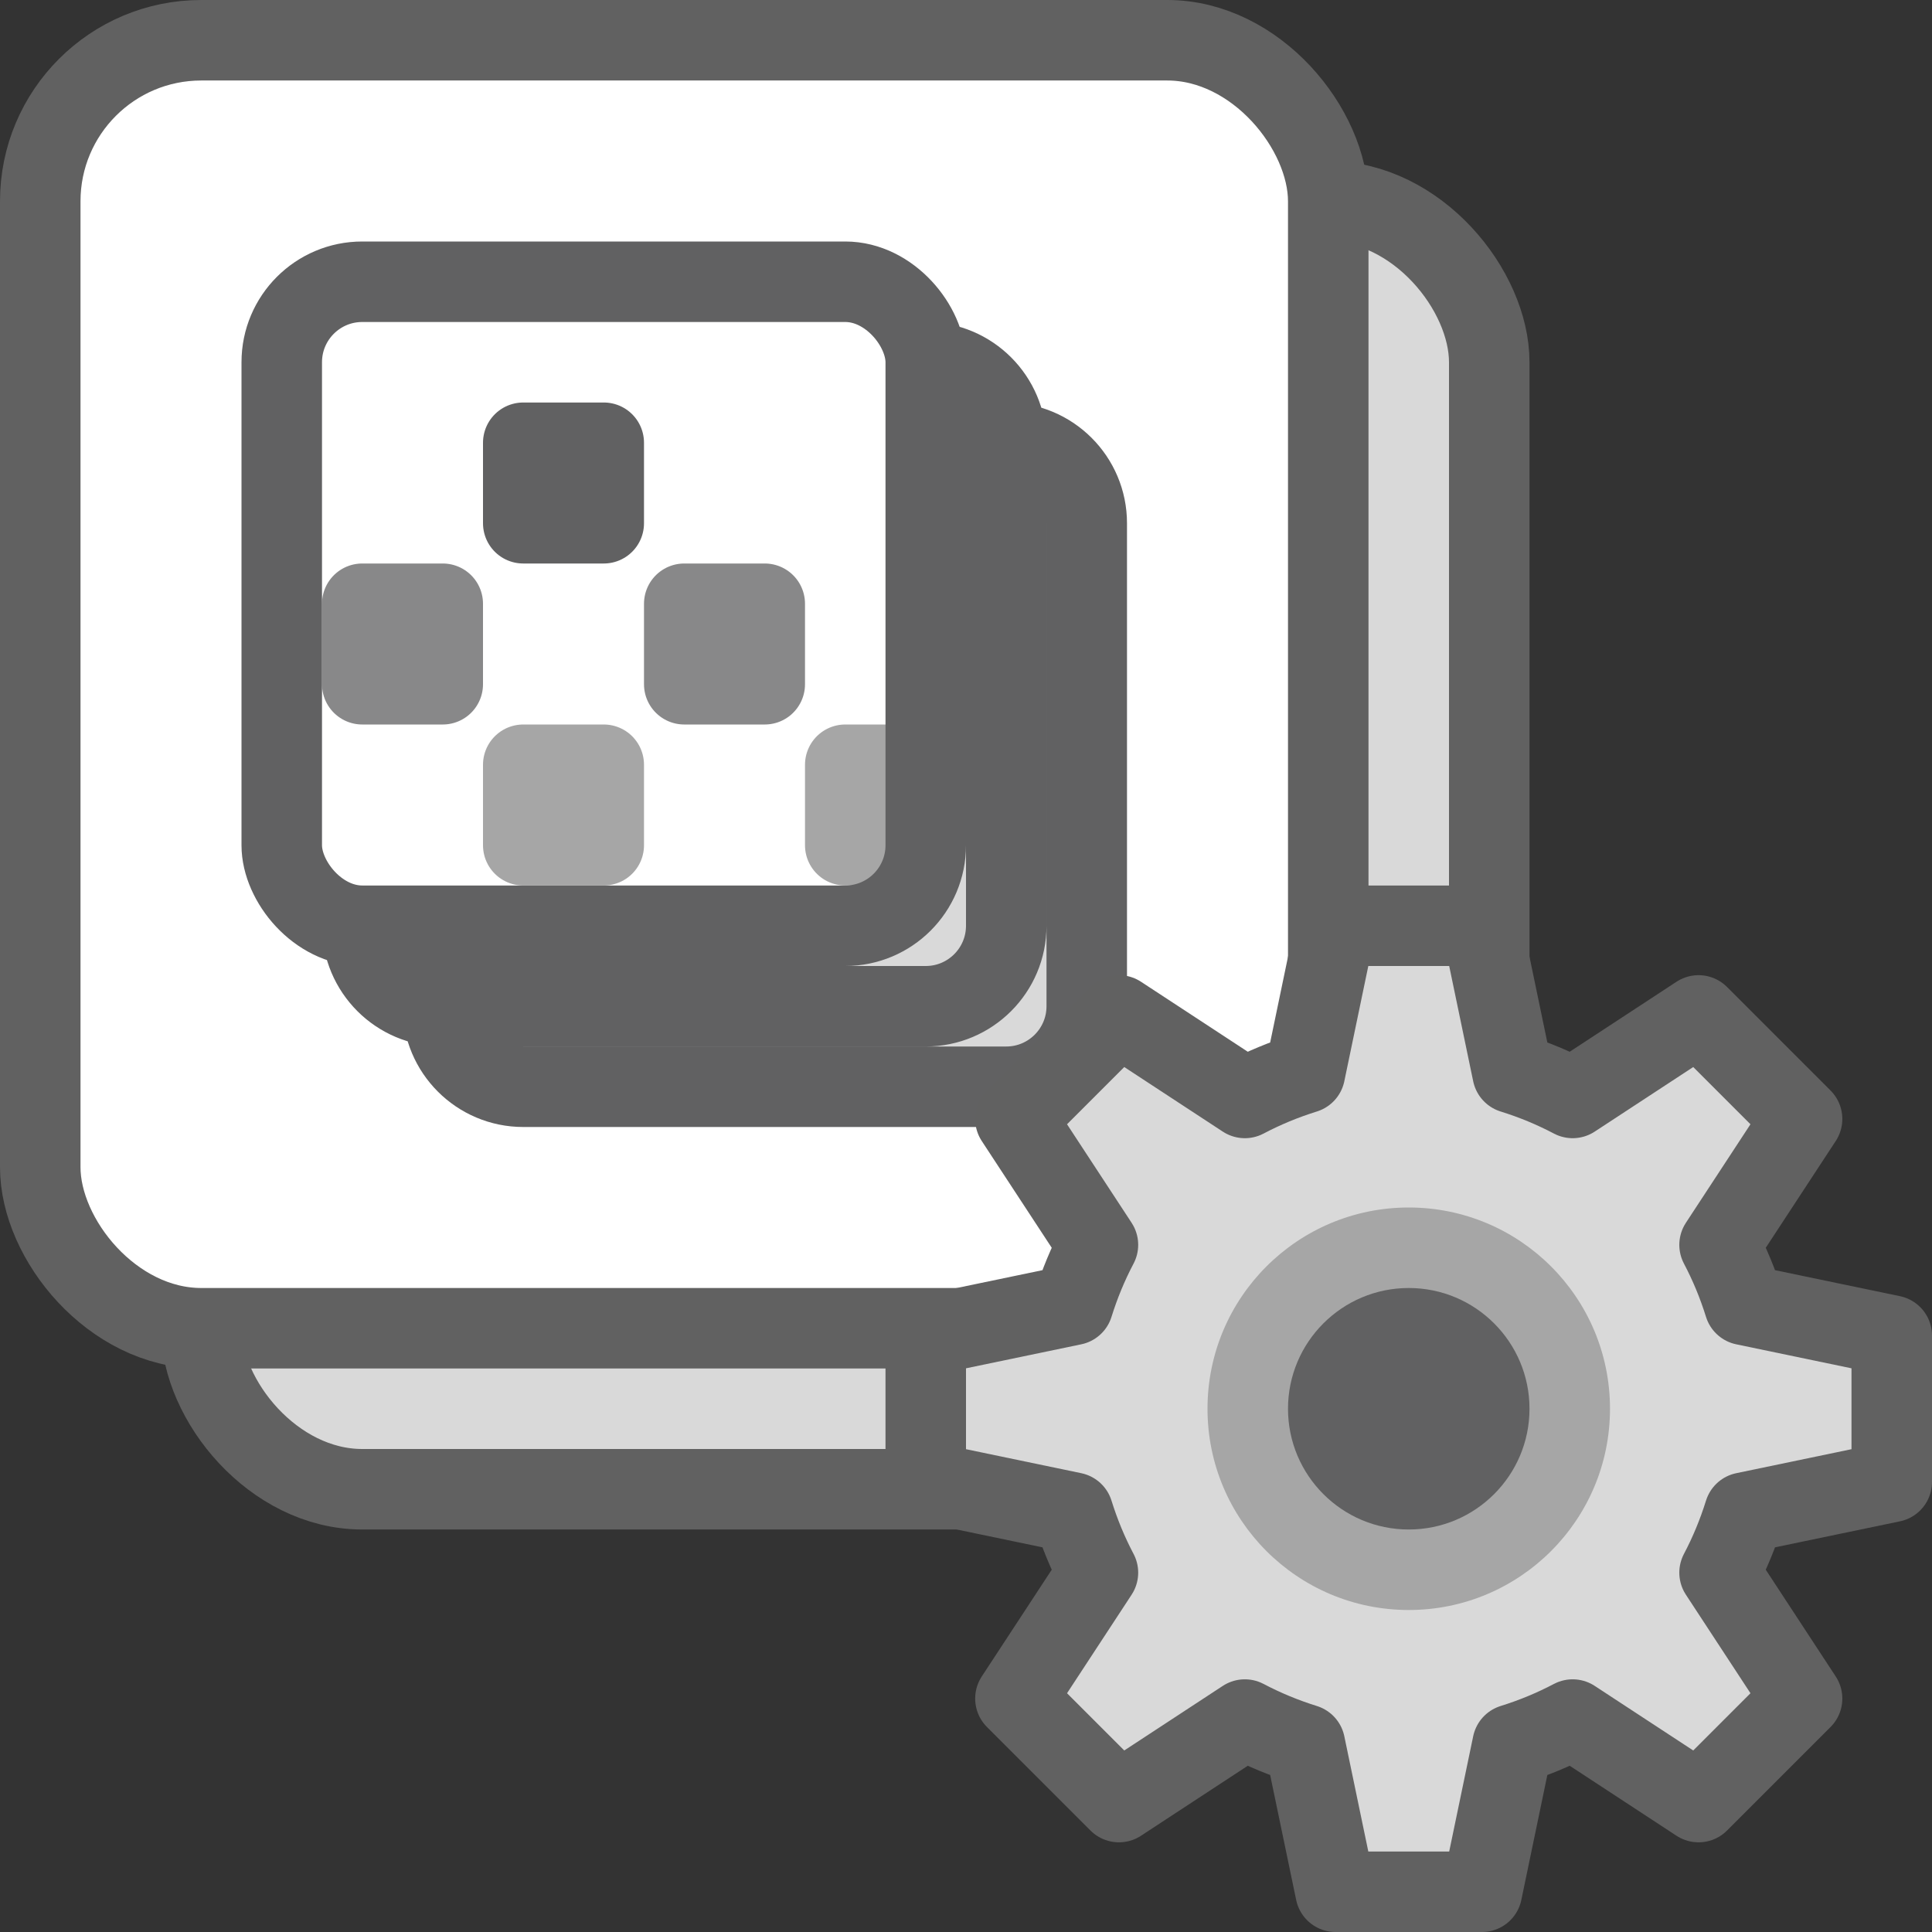 <svg width="24" height="24" viewBox="0 0 24 24" fill="none" xmlns="http://www.w3.org/2000/svg">
<rect x="0" y="0" width="24" height="24" fill="#333333" stroke="none"/>
<rect x="2.5" y="2.5" width="16" height="16" rx="2" fill="#D9D9D9" stroke="#616161"/>
<rect x="0.5" y="0.5" width="16" height="16" rx="2" fill="#FFFFFF"/>
<path d="M5.5 6.5C5.5 5.948 5.948 5.5 6.5 5.5H12.5C13.052 5.5 13.5 5.948 13.5 6.5V12.5C13.5 13.052 13.052 13.5 12.5 13.5H6.5C5.948 13.5 5.5 13.052 5.5 12.5V6.5Z" fill="#D9D9D9"/>
<path d="M4.5 5.5C4.5 4.948 4.948 4.5 5.5 4.5H11.5C12.052 4.5 12.5 4.948 12.5 5.5V11.5C12.5 12.052 12.052 12.5 11.5 12.5H5.5C4.948 12.5 4.5 12.052 4.5 11.5V5.5Z" fill="#D9D9D9"/>
<path d="M12.5 5.5H6.5C5.948 5.5 5.5 5.948 5.5 6.5V12.5M12.5 5.5C13.052 5.5 13.5 5.948 13.5 6.5V12.5C13.5 13.052 13.052 13.5 12.5 13.5H6.5C5.948 13.5 5.5 13.052 5.5 12.5M12.5 5.5C12.5 4.948 12.052 4.5 11.5 4.5H5.5C4.948 4.5 4.5 4.948 4.5 5.5V11.5C4.5 12.052 4.948 12.5 5.5 12.5M12.5 5.5V11.5C12.5 12.052 12.052 12.5 11.5 12.5H5.5" stroke="#616162"/>
<rect x="3.5" y="3.5" width="8" height="8" rx="2" fill="white"/>
<rect x="8.5" y="7.5" width="1" height="1" fill="white" stroke="#888889" stroke-linejoin="round"/>
<rect x="6.5" y="9.5" width="1" height="1" fill="white" stroke="#A6A6A6" stroke-linejoin="round"/>
<path d="M11.5 9.5H10.5V10.5H10.75H11.25" stroke="#A6A6A6" stroke-linejoin="round"/>
<rect x="6.5" y="5.5" width="1" height="1" fill="white" stroke="#616162" stroke-linejoin="round"/>
<rect x="4.5" y="7.5" width="1" height="1" fill="white" stroke="#888889" stroke-linejoin="round"/>
<rect x="3.5" y="3.5" width="8" height="8" rx="1" stroke="#616162" stroke-linejoin="round"/>
<rect x="0.5" y="0.5" width="16" height="16" rx="2" stroke="#616161"/>
<path fill-rule="evenodd" clip-rule="evenodd" d="M19.536 13.639C19.299 13.514 19.05 13.411 18.79 13.33L18.409 11.5H16.591L16.21 13.33C15.95 13.411 15.701 13.514 15.464 13.639L13.9 12.614L12.614 13.9L13.639 15.464C13.514 15.701 13.411 15.95 13.33 16.21L11.5 16.591V18.409L13.33 18.79C13.411 19.05 13.514 19.299 13.639 19.536L12.614 21.1L13.9 22.386L15.464 21.361C15.701 21.486 15.95 21.589 16.21 21.67L16.591 23.5H18.409L18.79 21.67C19.05 21.589 19.299 21.486 19.536 21.361L21.1 22.386L22.386 21.1L21.361 19.536C21.486 19.299 21.589 19.05 21.67 18.79L23.5 18.409V16.591L21.67 16.21C21.589 15.95 21.486 15.701 21.361 15.464L22.386 13.9L21.1 12.614L19.536 13.639Z" fill="#D9D9D9" stroke="#616161" stroke-linejoin="round"/>
<path d="M20 17.5C20 18.881 18.881 20 17.5 20C16.119 20 15 18.881 15 17.5C15 16.119 16.119 15 17.5 15C18.881 15 20 16.119 20 17.5Z" fill="#A6A6A6"/>
<path d="M19 17.5C19 18.328 18.328 19 17.5 19C16.672 19 16 18.328 16 17.5C16 16.672 16.672 16 17.5 16C18.328 16 19 16.672 19 17.5Z" fill="#616162"/>
</svg>
